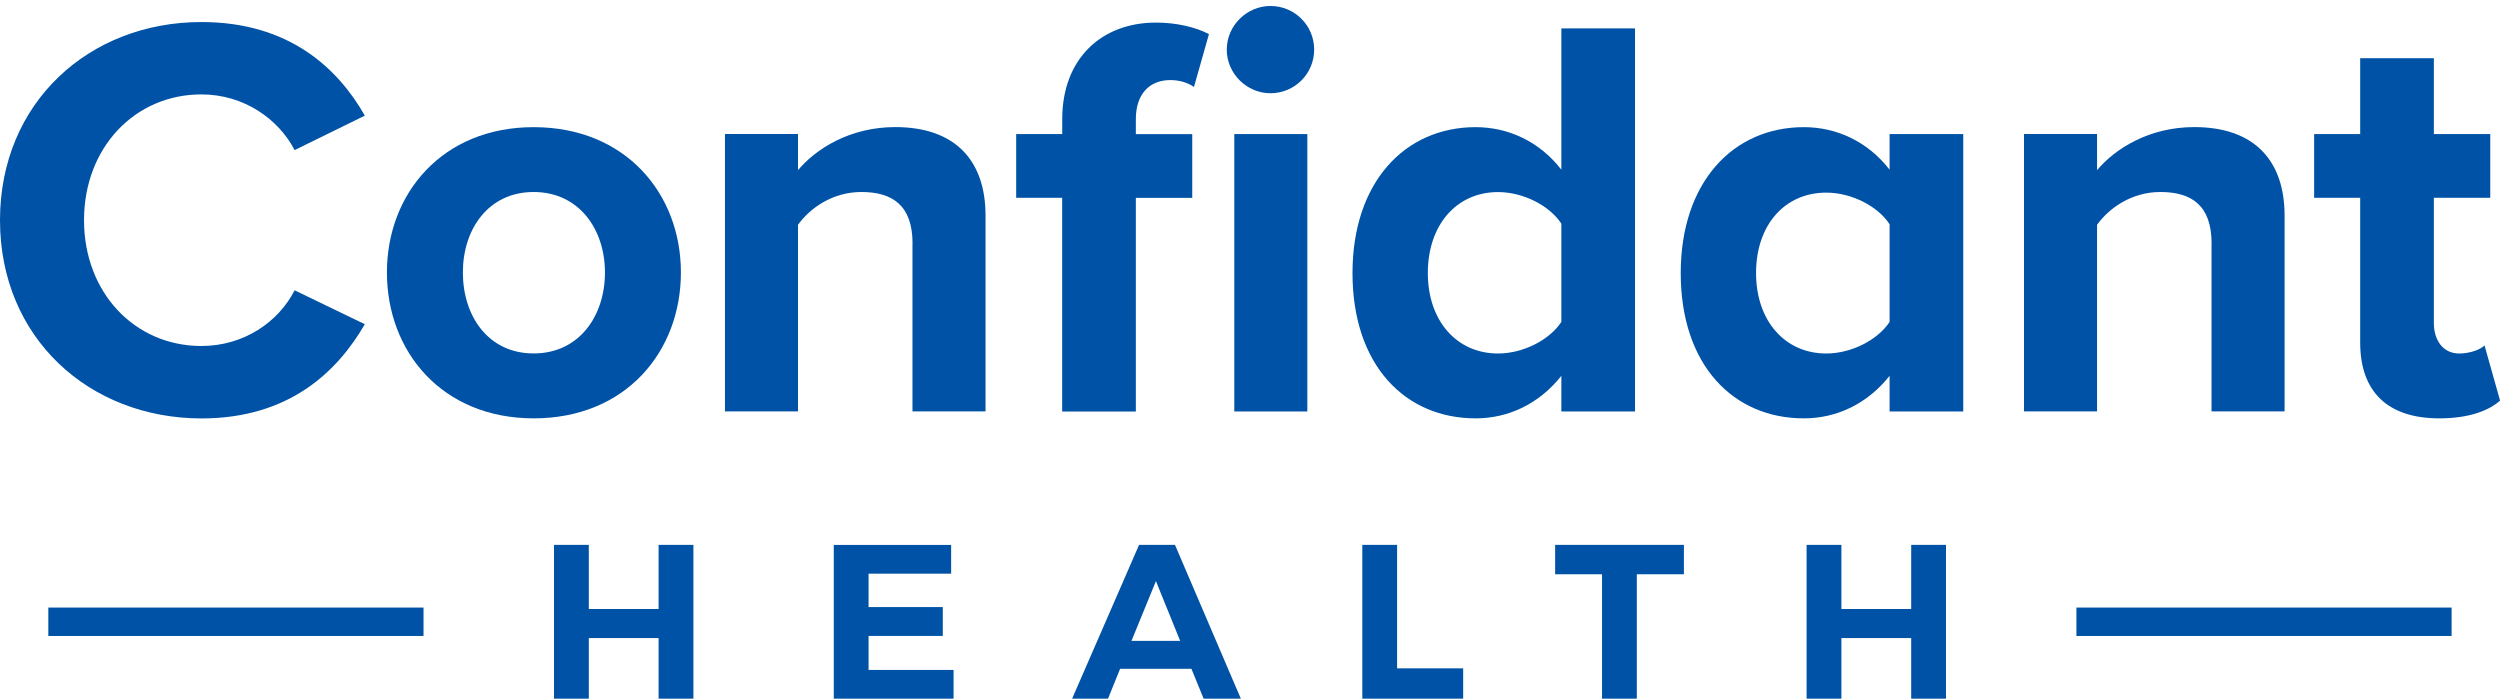 <svg width="229" height="64" viewBox="0 0 229 64" fill="none" xmlns="http://www.w3.org/2000/svg">
<path d="M0 20.171C0 9.387 8.171 2.019 18.448 2.019C26.461 2.019 30.939 6.23 33.418 10.593L26.986 13.749C25.513 10.908 22.35 8.648 18.448 8.648C12.333 8.648 7.697 13.541 7.697 20.171C7.697 26.8 12.333 31.693 18.448 31.693C22.35 31.693 25.513 29.483 26.986 26.591L33.418 29.698C30.888 34.067 26.461 38.329 18.448 38.329C8.171 38.316 0 30.954 0 20.171Z" fill="#0052A6"/>
<path d="M35.442 24.956C35.442 17.746 40.501 11.647 48.881 11.647C57.312 11.647 62.371 17.752 62.371 24.956C62.371 32.217 57.312 38.322 48.881 38.322C40.501 38.316 35.442 32.217 35.442 24.956ZM55.414 24.956C55.414 21.01 53.043 17.588 48.881 17.588C44.72 17.588 42.399 21.01 42.399 24.956C42.399 28.953 44.72 32.375 48.881 32.375C53.043 32.375 55.414 28.953 55.414 24.956Z" fill="#0052A6"/>
<path d="M83.59 22.323C83.59 18.8 81.743 17.588 78.897 17.588C76.26 17.588 74.204 19.059 73.097 20.587V37.685H66.406V12.272H73.097V15.587C74.729 13.642 77.841 11.641 82.002 11.641C87.587 11.641 90.275 14.797 90.275 19.741V37.685H83.583V22.323H83.59Z" fill="#0052A6"/>
<path d="M97.301 18.118H93.082V12.278H97.301V10.908C97.301 5.384 100.887 2.069 105.889 2.069C107.787 2.069 109.526 2.492 110.74 3.123L109.368 7.966C108.843 7.6 108.103 7.335 107.205 7.335C105.308 7.335 104.043 8.597 104.043 10.915V12.284H109.21V18.125H104.043V37.697H97.295V18.118H97.301ZM112.372 4.544C112.372 2.334 114.219 0.547 116.375 0.547C118.589 0.547 120.379 2.334 120.379 4.544C120.379 6.754 118.589 8.541 116.375 8.541C114.219 8.541 112.372 6.754 112.372 4.544ZM113.061 12.278H119.752V37.691H113.061V12.278Z" fill="#0052A6"/>
<path d="M143.02 34.427C141.015 36.952 138.226 38.322 135.165 38.322C128.733 38.322 123.889 33.48 123.889 25.013C123.889 16.698 128.683 11.647 135.165 11.647C138.169 11.647 141.015 12.96 143.02 15.542V2.599H149.768V37.691H143.02V34.427ZM143.02 20.486C141.913 18.8 139.491 17.594 137.22 17.594C133.426 17.594 130.789 20.593 130.789 25.013C130.789 29.382 133.426 32.381 137.22 32.381C139.485 32.381 141.913 31.169 143.02 29.489V20.486Z" fill="#0052A6"/>
<path d="M173.086 34.427C171.081 36.952 168.292 38.322 165.231 38.322C158.799 38.322 153.955 33.48 153.955 25.013C153.955 16.698 158.748 11.647 165.231 11.647C168.235 11.647 171.081 12.96 173.086 15.543V12.278H179.834V37.691H173.086V34.427ZM173.086 20.537C171.979 18.851 169.557 17.645 167.286 17.645C163.492 17.645 160.855 20.593 160.855 25.013C160.855 29.382 163.492 32.381 167.286 32.381C169.551 32.381 171.979 31.169 173.086 29.489V20.537Z" fill="#0052A6"/>
<path d="M202.583 22.323C202.583 18.8 200.736 17.588 197.89 17.588C195.253 17.588 193.197 19.059 192.091 20.587V37.685H185.399V12.272H192.091V15.587C193.722 13.642 196.834 11.641 200.995 11.641C206.58 11.641 209.268 14.797 209.268 19.741V37.685H202.576V22.323H202.583Z" fill="#0052A6"/>
<path d="M216.193 31.377V18.118H211.975V12.278H216.193V5.333H222.941V12.278H228.108V18.118H222.941V29.59C222.941 31.169 223.782 32.381 225.262 32.381C226.261 32.381 227.21 32.015 227.583 31.642L229.006 36.693C228.007 37.59 226.211 38.322 223.422 38.322C218.723 38.316 216.193 35.898 216.193 31.377Z" fill="#0052A6"/>
<path d="M38.794 55.653H4.427V58.255H38.794V55.653Z" fill="#0052A6"/>
<path d="M224.567 55.653H190.2V58.255H224.567V55.653Z" fill="#0052A6"/>
<path d="M53.935 49.908V55.786H60.328V49.908H63.516V64H60.328V58.444H53.935V64H50.747V49.908H53.935Z" fill="#0052A6"/>
<path d="M87.125 49.908V52.547H79.561V55.609H86.36V58.249H79.561V61.368H87.346V64.007H76.374V49.914H87.125V49.908Z" fill="#0052A6"/>
<path d="M109.134 61.26H102.601L101.494 64H98.205L104.34 49.908H107.628L113.662 64H110.253L109.134 61.26ZM108.103 58.703L105.883 53.229L103.644 58.703H108.103Z" fill="#0052A6"/>
<path d="M127.974 49.908V61.222H134.027V64H124.787V49.908H127.974Z" fill="#0052A6"/>
<path d="M154.246 49.908V52.604H149.932V64H146.745V52.604H142.451V49.908H154.246Z" fill="#0052A6"/>
<path d="M168.672 49.908V55.786H175.066V49.908H178.253V64H175.066V58.444H168.672V64H165.484V49.908H168.672Z" fill="#0052A6"/>
</svg>

